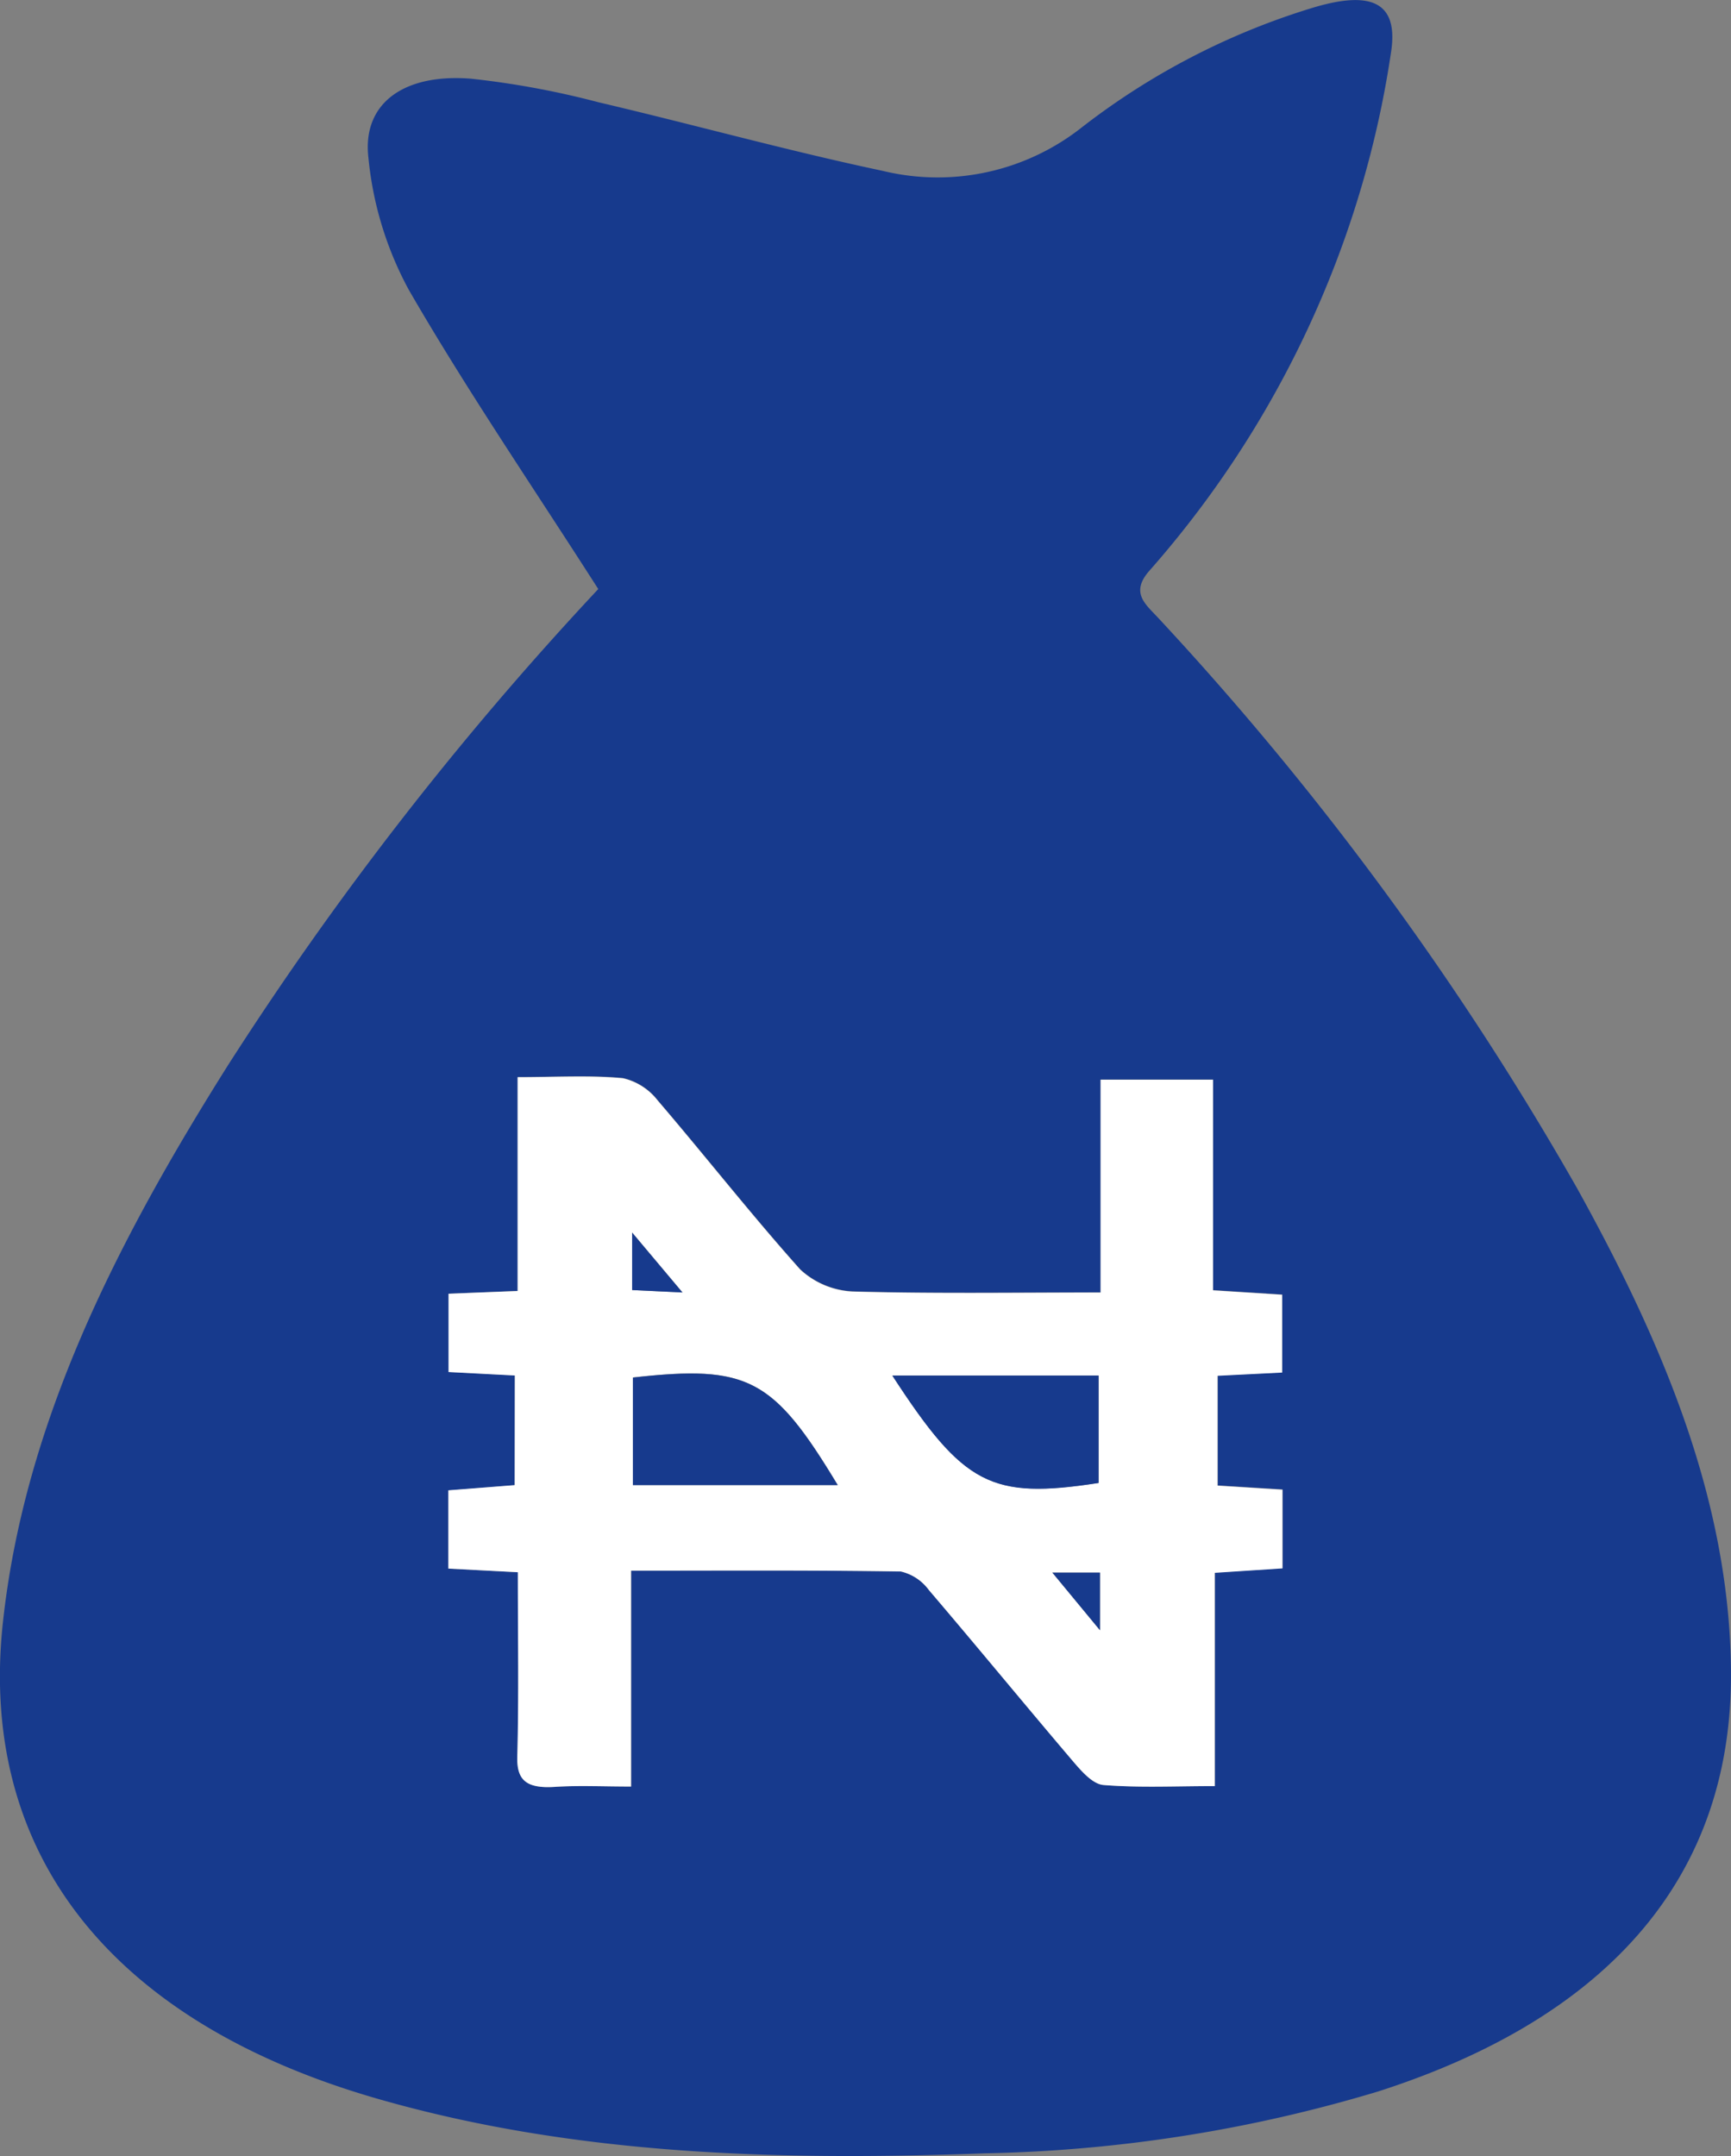 <svg id="Group_4523" data-name="Group 4523" xmlns="http://www.w3.org/2000/svg" xmlns:xlink="http://www.w3.org/1999/xlink" width="62.638" height="78" viewBox="0 0 62.638 78">
  <rect x="0" y="0" width="62.638" height="78" fill="#808080" stroke="none"/>
  <defs>
    <clipPath id="clip-path">
      <rect id="Rectangle_2492" data-name="Rectangle 2492" width="62.638" height="78" fill="#173a8d"/>
    </clipPath>
  </defs>
  <g id="Group_4519" data-name="Group 4519" clip-path="url(#clip-path)">
    <path id="Path_7474" data-name="Path 7474" d="M21.649,21.31c-2.382-3.721-4.77-7.216-6.856-10.824a12.529,12.529,0,0,1-1.461-4.777C13.1,3.747,14.6,2.652,17.045,2.847a31.261,31.261,0,0,1,4.609.852c3.441.807,6.836,1.752,10.3,2.485a8.421,8.421,0,0,0,7.162-1.552A25.906,25.906,0,0,1,47.44.3c2.157-.665,3.182-.25,2.895,1.6a36.06,36.06,0,0,1-2.027,7.679A36.641,36.641,0,0,1,41.6,20.638c-.732.823-.123,1.237.347,1.754A110.512,110.512,0,0,1,57.062,42.975c3.09,5.576,5.535,11.307,5.575,17.51.048,7.313-4.322,12.465-12.761,15.175A52.763,52.763,0,0,1,35.634,77.9c-7.422.273-14.81.076-21.92-1.959C3.99,73.161-.777,67.028.1,58.742.875,51.481,4.23,44.917,8.256,38.527A119.405,119.405,0,0,1,21.649,21.31M18.63,49.762v3.969l-2.4.188v2.829l2.514.131c0,2.27.039,4.472-.02,6.672-.023.833.306,1.161,1.354,1.094.87-.056,1.751-.012,2.763-.012v-7.81c3.347,0,6.556-.021,9.764.031a1.747,1.747,0,0,1,1.014.673c1.764,2.066,3.481,4.158,5.242,6.226.281.33.683.793,1.076.825,1.282.1,2.586.039,4.026.039V56.891l2.45-.161V53.882l-2.349-.145V49.763l2.336-.117V46.83l-2.5-.159V39.052h-4.07v7.7c-3.09,0-6.042.048-8.988-.037a3,3,0,0,1-1.885-.8c-1.787-2-3.421-4.087-5.158-6.116a2.219,2.219,0,0,0-1.254-.8c-1.188-.112-2.4-.038-3.81-.038V46.7l-2.5.1v2.832l2.4.125" transform="translate(0 0)" fill="#173a8d"/>
    <path id="Path_7475" data-name="Path 7475" d="M53.449,163.246l-2.4-.125v-2.832l2.5-.1v-7.734c1.406,0,2.622-.074,3.81.038a2.219,2.219,0,0,1,1.254.8c1.737,2.029,3.371,4.116,5.158,6.116a3,3,0,0,0,1.885.8c2.946.084,5.9.037,8.988.037v-7.7h4.07v7.619l2.5.159v2.816l-2.336.117v3.973l2.348.146v2.848l-2.45.161V178.1c-1.44,0-2.744.066-4.026-.04-.393-.032-.795-.5-1.076-.825-1.761-2.068-3.477-4.16-5.242-6.226a1.748,1.748,0,0,0-1.014-.673c-3.207-.052-6.417-.03-9.764-.03v7.81c-1.013,0-1.893-.044-2.763.012-1.048.067-1.376-.261-1.354-1.094.059-2.2.02-4.4.02-6.671l-2.514-.132V167.4l2.4-.188Zm13.66,0c2.586,3.975,3.572,4.481,7.464,3.885v-3.885Zm-9.388.071v3.891h7.412c-2.338-3.875-3.247-4.354-7.412-3.891m1.794-3.077-1.821-2.166v2.079l1.821.087M74.622,172.46v-2.083H72.9l1.721,2.083" transform="translate(-34.819 -113.485)" fill="#fff"/>
    <path id="Path_7476" data-name="Path 7476" d="M101.557,194.788h7.464v3.885c-3.892.6-4.878.09-7.464-3.885" transform="translate(-69.267 -145.023)" fill="#173a8d"/>
    <path id="Path_7477" data-name="Path 7477" d="M72.03,194.642c4.165-.463,5.074.016,7.411,3.891H72.03Z" transform="translate(-49.128 -144.806)" fill="#173a8d"/>
    <path id="Path_7478" data-name="Path 7478" d="M73.764,176.709l-1.821-.087v-2.079l1.821,2.166" transform="translate(-49.069 -129.951)" fill="#173a8d"/>
    <path id="Path_7479" data-name="Path 7479" d="M121.493,224.768l-1.721-2.083h1.721Z" transform="translate(-81.69 -165.793)" fill="#173a8d"/>
  </g>
</svg>
